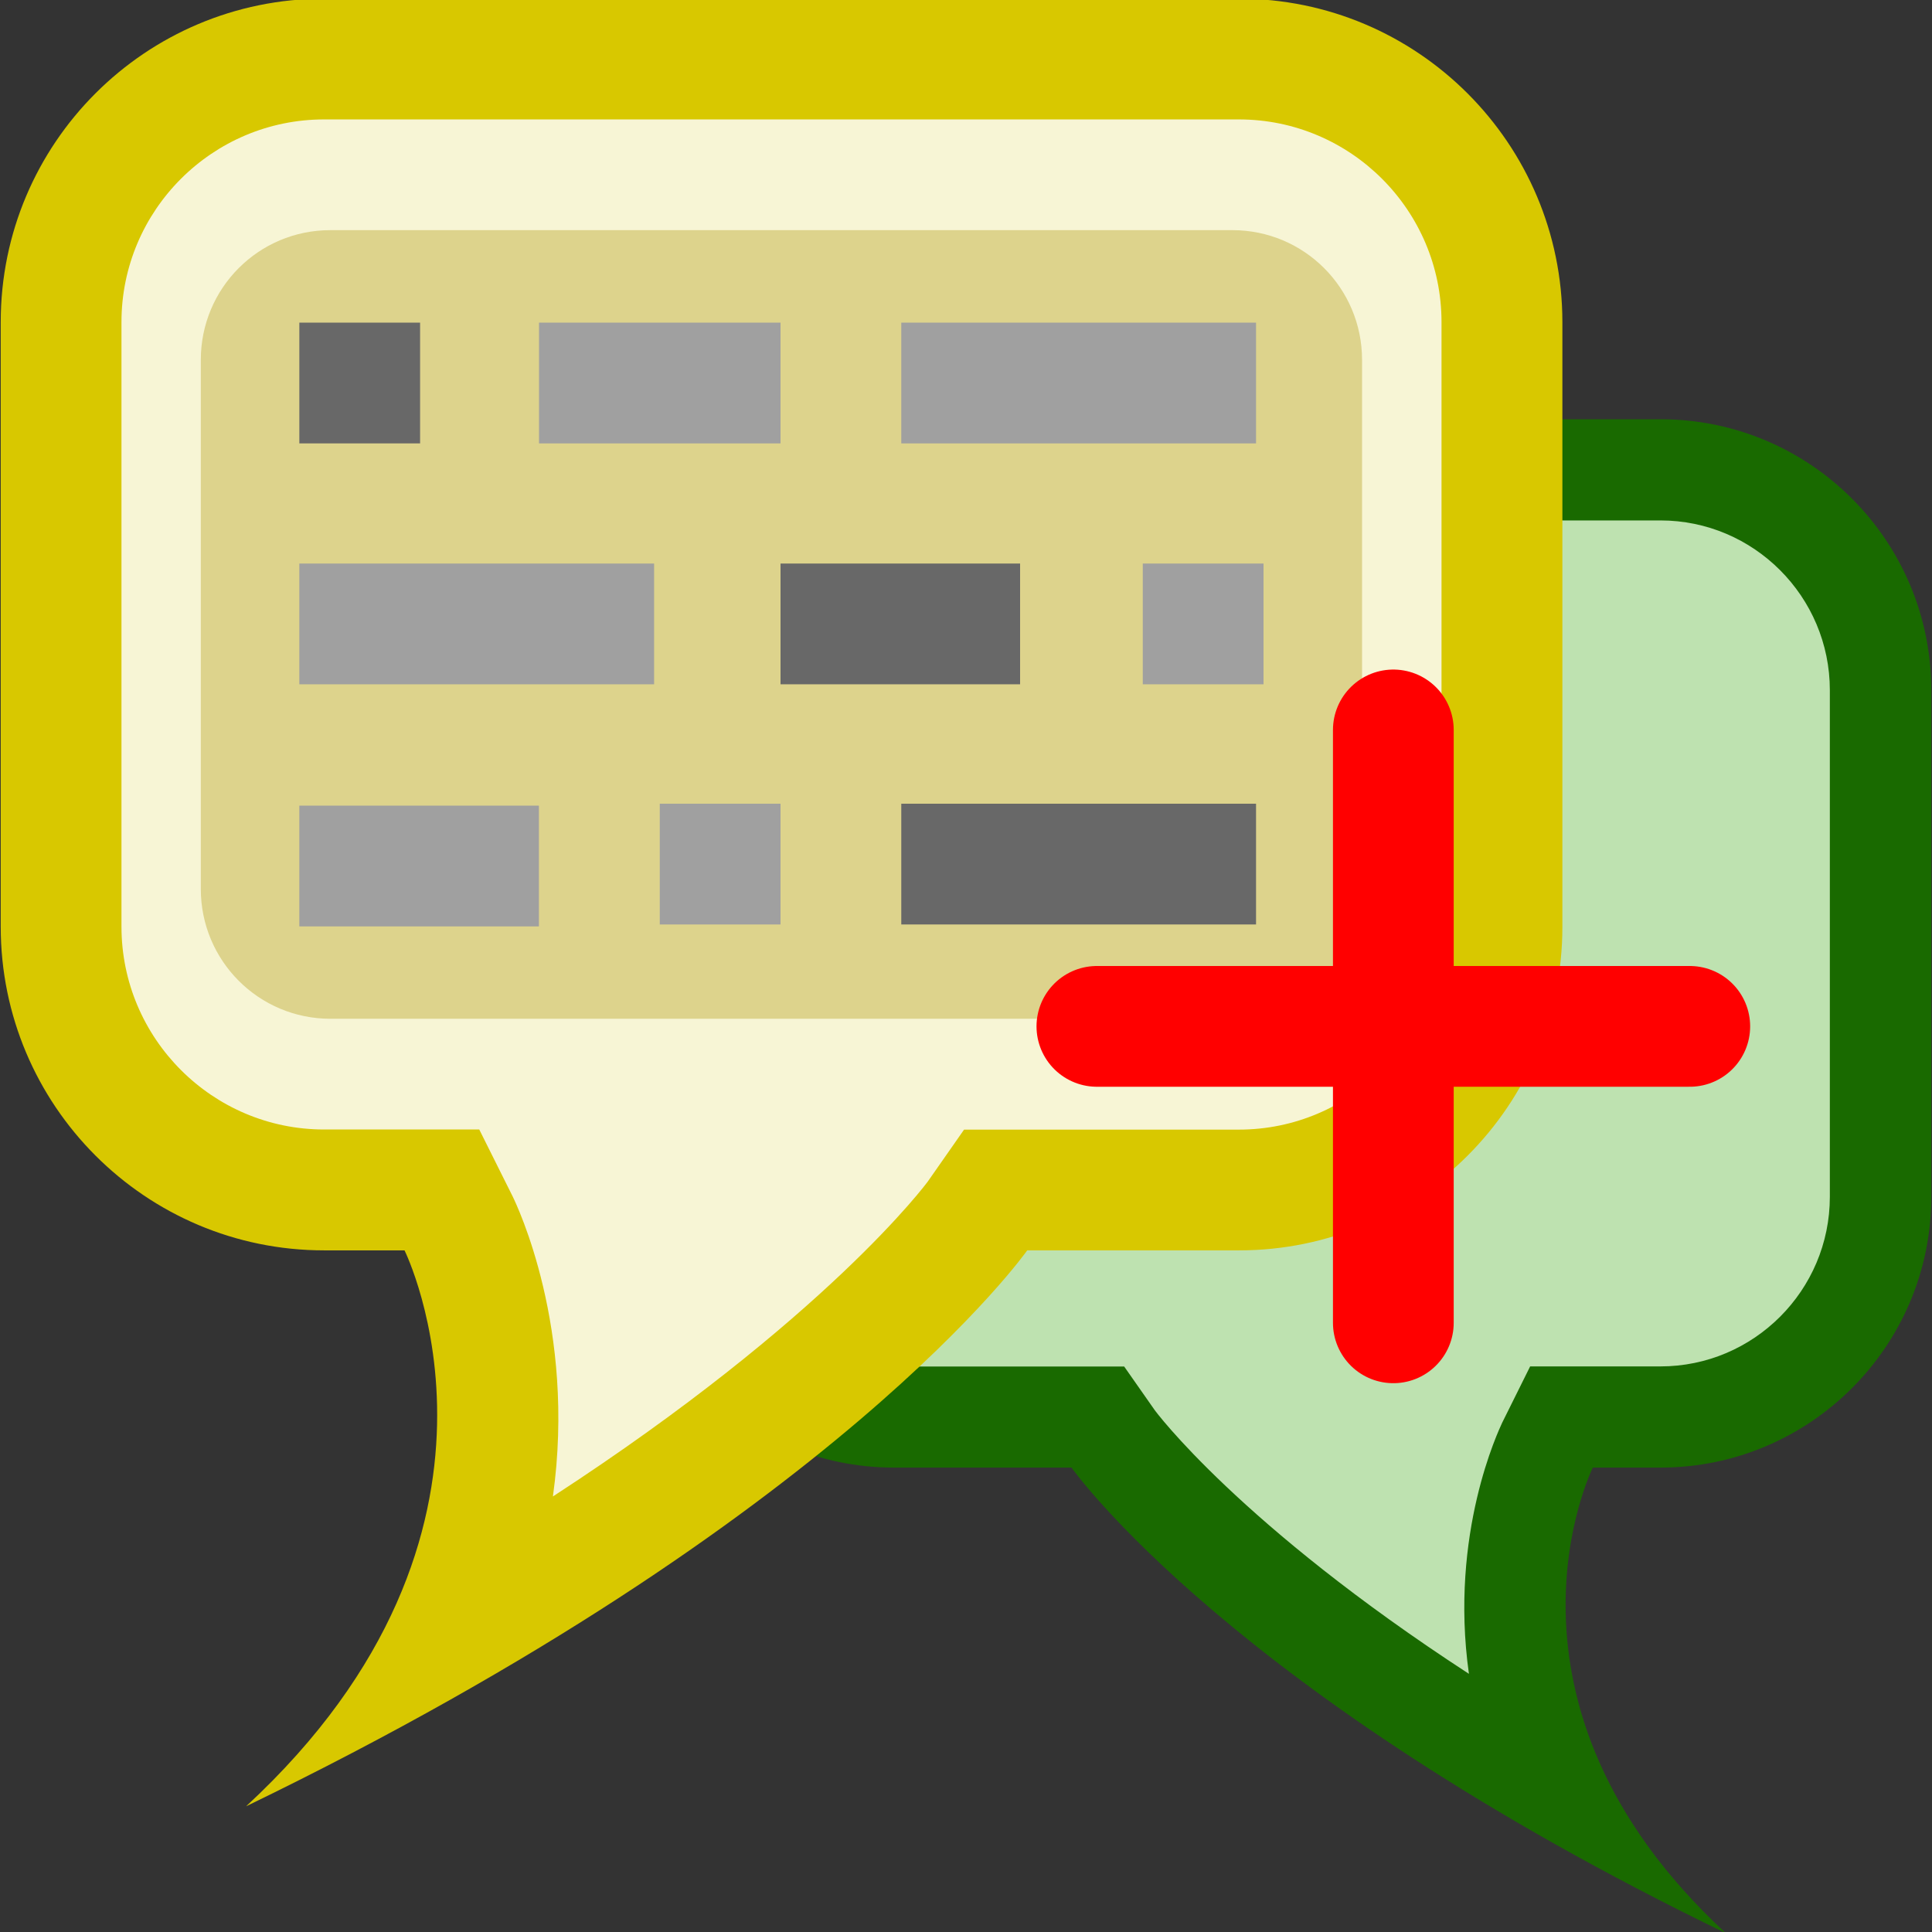<?xml version="1.0" encoding="utf-8"?>
<!-- Generator: Adobe Illustrator 16.0.0, SVG Export Plug-In . SVG Version: 6.00 Build 0)  -->
<!DOCTYPE svg PUBLIC "-//W3C//DTD SVG 1.1//EN" "http://www.w3.org/Graphics/SVG/1.1/DTD/svg11.dtd">
<svg version="1.1" id="Layer_1" xmlns="http://www.w3.org/2000/svg" xmlns:xlink="http://www.w3.org/1999/xlink" x="0px" y="0px"
	 width="16px" height="16px" viewBox="0 0 16 16" enable-background="new 0 0 16 16" xml:space="preserve">
<rect x="0" y="0" width="16" height="16" fill="#333333" stroke="none"/>
<path fill="#BEE2B0" d="M12.877,14.79c-2.702-1.561-3.65-2.861-3.661-2.877l-0.125-0.177l-1.688-0.001
	c-1.006,0-1.822-0.818-1.822-1.824V5.716c0-1.007,0.816-1.824,1.822-1.824h6.348c1.006,0,1.822,0.817,1.822,1.824v4.195
	c0,1.006-0.816,1.824-1.822,1.824h-0.817l-0.115,0.232C12.811,11.984,12.196,13.261,12.877,14.79z"/>
<g>
	<path fill="#196A00" d="M13.751,4.31c0.773,0,1.403,0.631,1.403,1.406v4.195c0,0.775-0.63,1.405-1.403,1.405h-0.56h-0.519
		l-0.231,0.465c-0.027,0.06-0.44,0.917-0.276,2.081c-1.9-1.236-2.601-2.18-2.605-2.188l-0.25-0.357H8.874H7.403
		C6.63,11.317,6,10.688,6,9.912V5.716C6,4.941,6.63,4.31,7.403,4.31H13.751 M13.751,3.472H7.403c-1.237,0-2.241,1.004-2.241,2.244
		v4.195c0,1.238,1.004,2.243,2.241,2.243h1.471c0,0,1.309,1.867,5.419,3.856c-2.068-1.912-1.102-3.856-1.102-3.856h0.56
		c1.237,0,2.243-1.005,2.243-2.243V5.716C15.994,4.476,14.99,3.472,13.751,3.472L13.751,3.472z"/>
</g>
<path fill="#F7F5D5" d="M3.727,13.5c0.812-1.825,0.08-3.349,0.07-3.368L3.659,9.856H2.683c-1.201,0-2.178-0.979-2.178-2.18V2.669
	c0-1.201,0.977-2.178,2.178-2.178h7.576c1.2,0,2.178,0.977,2.178,2.178v5.008c0,1.203-0.978,2.18-2.178,2.18H8.247l-0.15,0.212
	C8.085,10.085,6.953,11.638,3.727,13.5z"/>
<g>
	<path fill="#D8C800" d="M10.26,0.989c0.925,0,1.678,0.753,1.678,1.678v5.008c0,0.926-0.753,1.68-1.678,1.68H8.506H7.984L7.687,9.78
		c-0.01,0.016-0.845,1.141-3.108,2.613c0.194-1.391-0.299-2.413-0.333-2.484L3.969,9.354H3.35H2.684
		c-0.925,0-1.678-0.754-1.678-1.68V2.667c0-0.925,0.753-1.678,1.678-1.678H10.26 M10.26-0.011H2.684
		c-1.479,0-2.678,1.199-2.678,2.678v5.008c0,1.479,1.199,2.68,2.678,2.68H3.35c0,0,1.156,2.322-1.312,4.604
		c4.904-2.375,6.469-4.604,6.469-4.604h1.754c1.479,0,2.678-1.2,2.678-2.68V2.667C12.938,1.188,11.738-0.011,10.26-0.011
		L10.26-0.011z"/>
</g>
<path fill="#DDD38C" d="M11.28,7.362c0,0.595-0.48,1.075-1.074,1.075h-7.47c-0.593,0-1.073-0.48-1.073-1.075V2.981
	c0-0.595,0.479-1.075,1.073-1.075h7.47c0.594,0,1.074,0.48,1.074,1.075V7.362z"/>
<g>
	<rect x="5.464" y="6.656" fill="#A0A0A0" width="1" height="1"/>
	<rect x="9.464" y="4.667" fill="#A0A0A0" width="1" height="1"/>
	<rect x="2.479" y="2.672" fill="#686868" width="1" height="1"/>
	<rect x="4.464" y="2.672" fill="#A0A0A0" width="2" height="1"/>
	<rect x="7.464" y="6.656" fill="#686868" width="2.938" height="1"/>
	<rect x="2.479" y="4.667" fill="#A0A0A0" width="2.938" height="1"/>
	<rect x="7.464" y="2.672" fill="#A0A0A0" width="2.938" height="1"/>
	<rect x="6.464" y="4.667" fill="#686868" width="1.984" height="1"/>
	<rect x="2.479" y="6.672" fill="#A0A0A0" width="1.984" height="1"/>
</g>
<g>
	
		<line fill="none" stroke="#FF0000" stroke-linecap="round" stroke-linejoin="round" stroke-miterlimit="10" x1="9.084" y1="8.5" x2="13.994" y2="8.5"/>
	
		<line fill="none" stroke="#FF0000" stroke-linecap="round" stroke-linejoin="round" stroke-miterlimit="10" x1="11.539" y1="10.955" x2="11.539" y2="6.045"/>
</g>
</svg>
